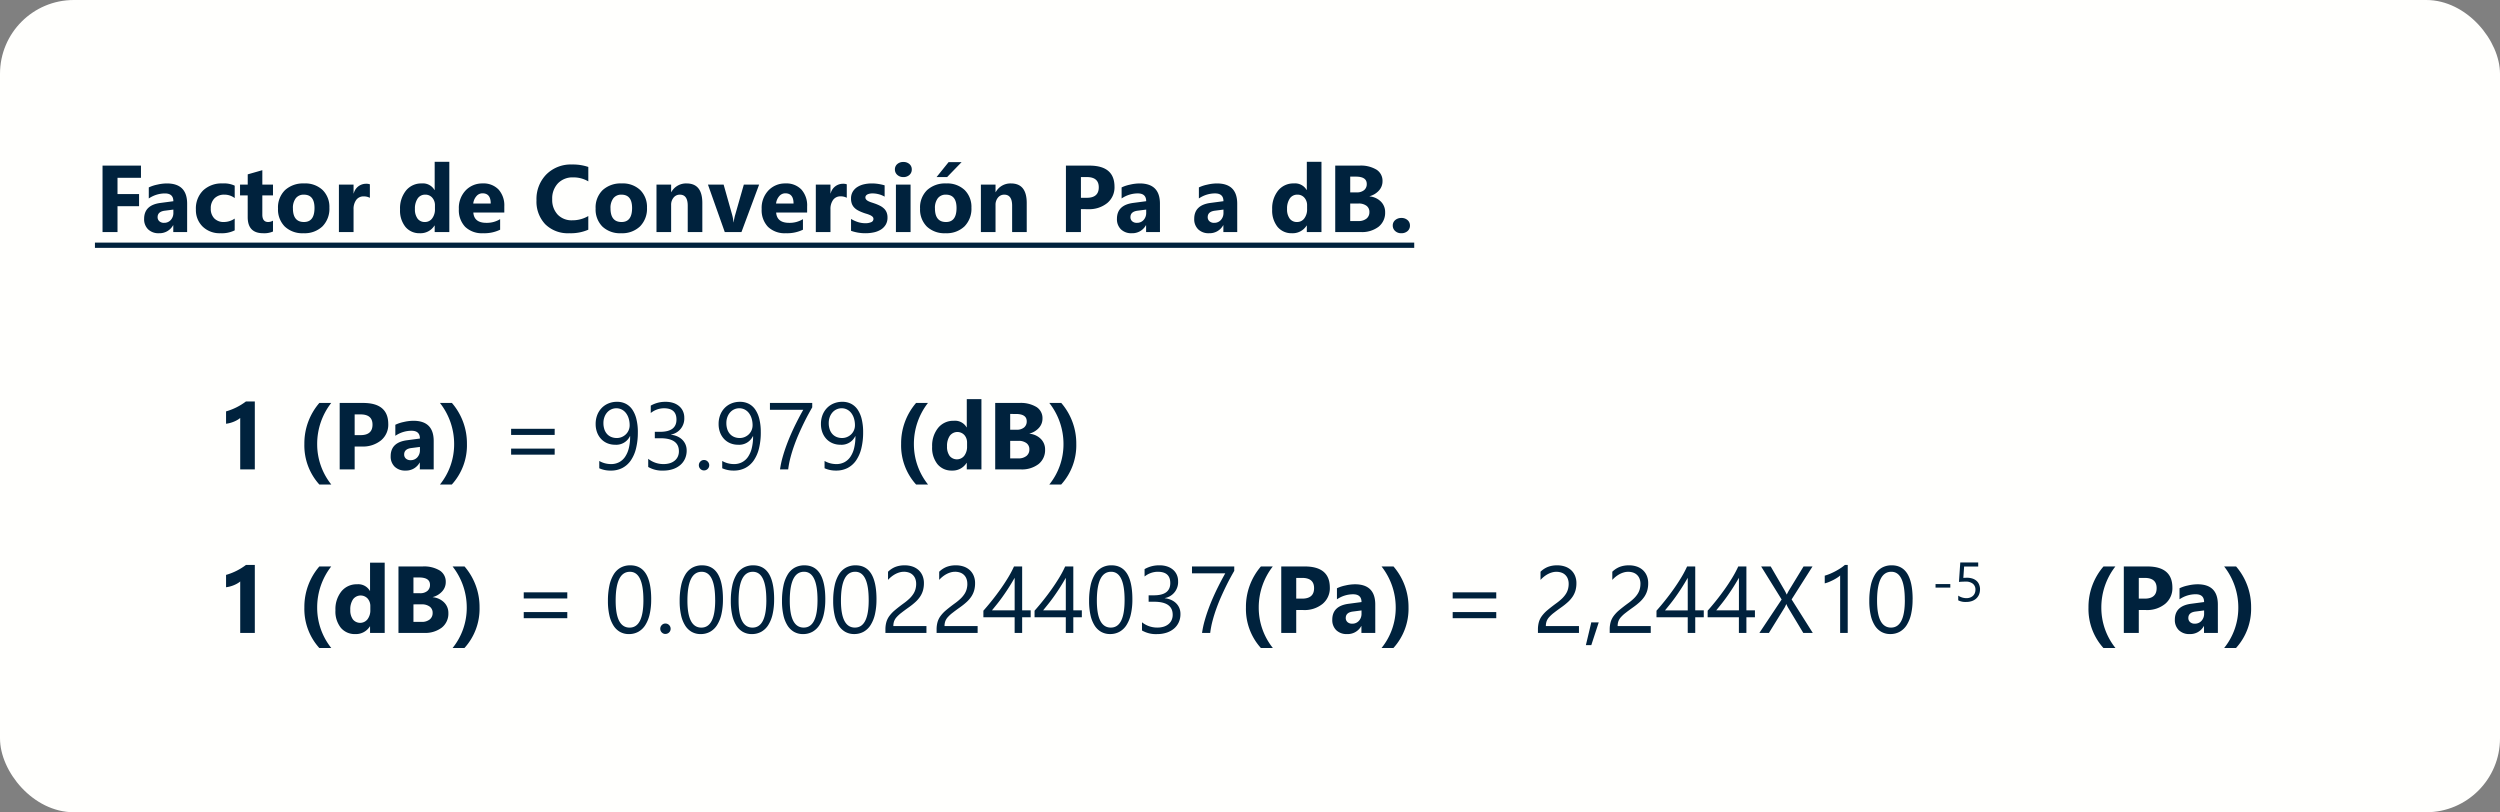 <svg xmlns="http://www.w3.org/2000/svg" width="474" height="154" viewBox="0 0 474 154">
  <rect x="0" y="0" width="474" height="154" fill="#808080" stroke="none"/>
  <g id="Grupo_959089" data-name="Grupo 959089" transform="translate(-915 -2100)">
    <rect id="Rectángulo_4679" data-name="Rectángulo 4679" width="474" height="154" rx="14" transform="translate(915 2100)" fill="#fffffd"/>
    <g id="Grupo_958062" data-name="Grupo 958062" transform="translate(-5 6)">
      <path id="Trazado_725279" data-name="Trazado 725279" d="M8.728-10.292H4.28V-7.2H8.367v2.3H4.28V0H1.441V-12.6H8.728ZM17.481,0H14.854V-1.292h-.035A2.933,2.933,0,0,1,12.138.22a2.8,2.8,0,0,1-2.061-.743A2.661,2.661,0,0,1,9.325-2.5q0-2.619,3.1-3.023l2.443-.325q0-1.477-1.6-1.477a5.46,5.46,0,0,0-3.059.958V-8.464A6.881,6.881,0,0,1,11.8-8.991a8.339,8.339,0,0,1,1.833-.229q3.85,0,3.85,3.841Zm-2.61-3.656v-.606l-1.635.211q-1.354.176-1.354,1.222a1.01,1.01,0,0,0,.33.778,1.266,1.266,0,0,0,.892.3,1.644,1.644,0,0,0,1.274-.541A1.952,1.952,0,0,0,14.871-3.656ZM26.5-.325A5.492,5.492,0,0,1,23.783.22a4.593,4.593,0,0,1-3.357-1.257A4.341,4.341,0,0,1,19.143-4.28,4.782,4.782,0,0,1,20.518-7.9,5.083,5.083,0,0,1,24.2-9.22a4.72,4.72,0,0,1,2.3.422v2.355a3.166,3.166,0,0,0-1.942-.65,2.559,2.559,0,0,0-1.894.7,2.607,2.607,0,0,0-.7,1.929,2.565,2.565,0,0,0,.668,1.876,2.455,2.455,0,0,0,1.837.681,3.666,3.666,0,0,0,2.03-.65Zm7.26.22A4.105,4.105,0,0,1,31.9.22q-2.936,0-2.936-3.05V-6.952H27.51V-9h1.459v-1.942l2.769-.791V-9h2.021v2.048H31.737v3.639q0,1.406,1.116,1.406a1.882,1.882,0,0,0,.905-.255ZM39.542.22A4.838,4.838,0,0,1,36-1.042a4.573,4.573,0,0,1-1.288-3.423,4.573,4.573,0,0,1,1.336-3.494A5.048,5.048,0,0,1,39.665-9.22a4.78,4.78,0,0,1,3.516,1.261,4.483,4.483,0,0,1,1.274,3.335,4.759,4.759,0,0,1-1.314,3.542A4.892,4.892,0,0,1,39.542.22Zm.07-7.312a1.852,1.852,0,0,0-1.529.677A2.984,2.984,0,0,0,37.538-4.5q0,2.593,2.092,2.593,2,0,2-2.663Q41.625-7.093,39.612-7.093Zm12.516.6a2.409,2.409,0,0,0-1.169-.272,1.684,1.684,0,0,0-1.415.664,2.9,2.9,0,0,0-.51,1.806V0H46.257V-9h2.777v1.67h.035a2.4,2.4,0,0,1,2.373-1.828,1.788,1.788,0,0,1,.686.105ZM67.192,0H64.415V-1.239H64.38A3.114,3.114,0,0,1,61.594.22,3.412,3.412,0,0,1,58.878-.971,4.93,4.93,0,0,1,57.85-4.3a5.366,5.366,0,0,1,1.134-3.577A3.7,3.7,0,0,1,61.954-9.22,2.527,2.527,0,0,1,64.38-7.972h.035v-5.353h2.777ZM64.468-4.377v-.677a2.13,2.13,0,0,0-.51-1.459,1.683,1.683,0,0,0-1.327-.58,1.673,1.673,0,0,0-1.441.725,3.367,3.367,0,0,0-.519,1.991,2.914,2.914,0,0,0,.5,1.828,1.663,1.663,0,0,0,1.389.642,1.67,1.67,0,0,0,1.375-.677A2.821,2.821,0,0,0,64.468-4.377Zm13.148.668H71.745q.141,1.96,2.47,1.96a4.822,4.822,0,0,0,2.61-.7v2A6.858,6.858,0,0,1,73.582.22,4.565,4.565,0,0,1,70.2-.989a4.566,4.566,0,0,1-1.2-3.371,4.816,4.816,0,0,1,1.3-3.551,4.334,4.334,0,0,1,3.2-1.31A3.933,3.933,0,0,1,76.54-8.051a4.5,4.5,0,0,1,1.077,3.173ZM75.041-5.414q0-1.934-1.564-1.934a1.494,1.494,0,0,0-1.156.554,2.513,2.513,0,0,0-.593,1.38Zm18.5,4.966a8.311,8.311,0,0,1-3.6.668,6.074,6.074,0,0,1-4.562-1.705,6.233,6.233,0,0,1-1.661-4.544,6.659,6.659,0,0,1,1.868-4.9,6.533,6.533,0,0,1,4.847-1.881,9.065,9.065,0,0,1,3.111.466v2.733a5.513,5.513,0,0,0-2.883-.756,3.824,3.824,0,0,0-2.865,1.116A4.142,4.142,0,0,0,86.7-6.231a4.062,4.062,0,0,0,1.028,2.914A3.633,3.633,0,0,0,90.5-2.232a5.905,5.905,0,0,0,3.041-.809ZM99.756.22a4.838,4.838,0,0,1-3.538-1.261,4.573,4.573,0,0,1-1.288-3.423,4.573,4.573,0,0,1,1.336-3.494A5.048,5.048,0,0,1,99.879-9.22a4.78,4.78,0,0,1,3.516,1.261,4.483,4.483,0,0,1,1.274,3.335,4.759,4.759,0,0,1-1.314,3.542A4.892,4.892,0,0,1,99.756.22Zm.07-7.312a1.852,1.852,0,0,0-1.529.677A2.984,2.984,0,0,0,97.752-4.5q0,2.593,2.092,2.593,2,0,2-2.663Q101.839-7.093,99.826-7.093ZM115.163,0h-2.769V-5q0-2.092-1.494-2.092a1.483,1.483,0,0,0-1.187.554,2.109,2.109,0,0,0-.466,1.406V0h-2.777V-9h2.777v1.424h.035a3.183,3.183,0,0,1,2.892-1.644q2.988,0,2.988,3.709ZM125.93-9l-3.349,9h-3.164l-3.19-9H119.2l1.564,5.546a8.1,8.1,0,0,1,.308,1.6h.035A9.078,9.078,0,0,1,121.43-3.4l1.6-5.6Zm9.1,5.291h-5.871q.141,1.96,2.47,1.96a4.822,4.822,0,0,0,2.61-.7v2a6.858,6.858,0,0,1-3.243.668,4.565,4.565,0,0,1-3.384-1.208,4.566,4.566,0,0,1-1.2-3.371,4.816,4.816,0,0,1,1.3-3.551,4.334,4.334,0,0,1,3.2-1.31,3.933,3.933,0,0,1,3.045,1.169,4.5,4.5,0,0,1,1.077,3.173Zm-2.575-1.705q0-1.934-1.564-1.934a1.494,1.494,0,0,0-1.156.554,2.513,2.513,0,0,0-.593,1.38ZM142.55-6.5a2.409,2.409,0,0,0-1.169-.272,1.684,1.684,0,0,0-1.415.664,2.9,2.9,0,0,0-.51,1.806V0h-2.777V-9h2.777v1.67h.035a2.4,2.4,0,0,1,2.373-1.828,1.788,1.788,0,0,1,.686.105Zm.809,6.258v-2.25a5.913,5.913,0,0,0,1.367.615,4.531,4.531,0,0,0,1.288.2,2.762,2.762,0,0,0,1.165-.2.653.653,0,0,0,.426-.615.569.569,0,0,0-.193-.439,1.8,1.8,0,0,0-.5-.308,5.635,5.635,0,0,0-.664-.237q-.36-.105-.694-.237a6.653,6.653,0,0,1-.945-.435,2.731,2.731,0,0,1-.686-.541A2.125,2.125,0,0,1,143.5-5.4a2.841,2.841,0,0,1-.145-.958,2.466,2.466,0,0,1,.33-1.3,2.692,2.692,0,0,1,.879-.892,4.016,4.016,0,0,1,1.257-.51A6.553,6.553,0,0,1,147.3-9.22a8.168,8.168,0,0,1,1.213.092,9.053,9.053,0,0,1,1.213.268v2.145a4.383,4.383,0,0,0-1.129-.461,4.764,4.764,0,0,0-1.182-.154,2.619,2.619,0,0,0-.514.048,1.693,1.693,0,0,0-.426.141.783.783,0,0,0-.29.237.546.546,0,0,0-.105.33.609.609,0,0,0,.158.422,1.374,1.374,0,0,0,.413.3,4.078,4.078,0,0,0,.567.229q.312.1.62.207a8.056,8.056,0,0,1,1,.422,3.2,3.2,0,0,1,.769.536,2.105,2.105,0,0,1,.492.721,2.562,2.562,0,0,1,.171.984,2.568,2.568,0,0,1-.347,1.367A2.78,2.78,0,0,1,149-.461a4.185,4.185,0,0,1-1.327.519,7.357,7.357,0,0,1-1.56.163A8.042,8.042,0,0,1,143.358-.237Zm9.914-10.187a1.622,1.622,0,0,1-1.151-.417,1.345,1.345,0,0,1-.448-1.024,1.3,1.3,0,0,1,.448-1.02,1.676,1.676,0,0,1,1.151-.4,1.672,1.672,0,0,1,1.156.4,1.3,1.3,0,0,1,.444,1.02,1.34,1.34,0,0,1-.444,1.037A1.65,1.65,0,0,1,153.272-10.424ZM154.644,0h-2.777V-9h2.777Zm6.627.22a4.838,4.838,0,0,1-3.538-1.261,4.573,4.573,0,0,1-1.288-3.423,4.573,4.573,0,0,1,1.336-3.494,5.048,5.048,0,0,1,3.612-1.261,4.78,4.78,0,0,1,3.516,1.261,4.483,4.483,0,0,1,1.274,3.335,4.759,4.759,0,0,1-1.314,3.542A4.892,4.892,0,0,1,161.271.22Zm.07-7.312a1.852,1.852,0,0,0-1.529.677,2.984,2.984,0,0,0-.545,1.916q0,2.593,2.092,2.593,2,0,2-2.663Q163.354-7.093,161.341-7.093Zm2.979-6.17-2.751,2.839h-2l2.285-2.839ZM176.669,0H173.9V-5q0-2.092-1.494-2.092a1.483,1.483,0,0,0-1.187.554,2.109,2.109,0,0,0-.466,1.406V0h-2.777V-9h2.777v1.424h.035a3.183,3.183,0,0,1,2.892-1.644q2.988,0,2.988,3.709Zm10.274-4.342V0H184.1V-12.6h4.447q4.764,0,4.764,4.017a3.854,3.854,0,0,1-1.367,3.072A5.414,5.414,0,0,1,188.3-4.342Zm0-6.082V-6.5h1.116q2.268,0,2.268-1.986,0-1.942-2.268-1.942ZM201.929,0H199.3V-1.292h-.035A2.933,2.933,0,0,1,196.585.22a2.8,2.8,0,0,1-2.061-.743,2.661,2.661,0,0,1-.751-1.982q0-2.619,3.1-3.023l2.443-.325q0-1.477-1.6-1.477a5.46,5.46,0,0,0-3.059.958V-8.464a6.881,6.881,0,0,1,1.586-.527,8.339,8.339,0,0,1,1.833-.229q3.85,0,3.85,3.841Zm-2.61-3.656v-.606l-1.635.211q-1.354.176-1.354,1.222a1.01,1.01,0,0,0,.33.778,1.266,1.266,0,0,0,.892.3,1.644,1.644,0,0,0,1.274-.541A1.952,1.952,0,0,0,199.318-3.656ZM216.58,0h-2.628V-1.292h-.035A2.933,2.933,0,0,1,211.236.22a2.8,2.8,0,0,1-2.061-.743,2.661,2.661,0,0,1-.751-1.982q0-2.619,3.1-3.023l2.443-.325q0-1.477-1.6-1.477a5.46,5.46,0,0,0-3.059.958V-8.464a6.881,6.881,0,0,1,1.586-.527,8.339,8.339,0,0,1,1.833-.229q3.85,0,3.85,3.841Zm-2.61-3.656v-.606l-1.635.211q-1.354.176-1.354,1.222a1.01,1.01,0,0,0,.33.778,1.266,1.266,0,0,0,.892.3,1.644,1.644,0,0,0,1.274-.541A1.952,1.952,0,0,0,213.97-3.656ZM232.55,0h-2.777V-1.239h-.035A3.114,3.114,0,0,1,226.951.22a3.412,3.412,0,0,1-2.716-1.191A4.93,4.93,0,0,1,223.207-4.3a5.366,5.366,0,0,1,1.134-3.577,3.7,3.7,0,0,1,2.971-1.345,2.527,2.527,0,0,1,2.426,1.248h.035v-5.353h2.777Zm-2.725-4.377v-.677a2.13,2.13,0,0,0-.51-1.459,1.683,1.683,0,0,0-1.327-.58,1.673,1.673,0,0,0-1.441.725,3.367,3.367,0,0,0-.519,1.991,2.914,2.914,0,0,0,.5,1.828,1.663,1.663,0,0,0,1.389.642,1.67,1.67,0,0,0,1.375-.677A2.821,2.821,0,0,0,229.825-4.377ZM235.16,0V-12.6h4.588a5.729,5.729,0,0,1,3.243.773,2.488,2.488,0,0,1,1.134,2.18,2.58,2.58,0,0,1-.69,1.784A3.625,3.625,0,0,1,241.673-6.8v.035a3.493,3.493,0,0,1,2.149.993,2.778,2.778,0,0,1,.8,2.013,3.364,3.364,0,0,1-1.239,2.747A5.186,5.186,0,0,1,240,0ZM238-10.512v2.988h1.248a2.08,2.08,0,0,0,1.384-.426,1.453,1.453,0,0,0,.505-1.173q0-1.389-2.074-1.389Zm0,5.1v3.322h1.538a2.367,2.367,0,0,0,1.542-.457,1.527,1.527,0,0,0,.558-1.248,1.425,1.425,0,0,0-.549-1.187,2.43,2.43,0,0,0-1.534-.431ZM247.667.22A1.62,1.62,0,0,1,246.524-.2a1.356,1.356,0,0,1-.457-1.037,1.306,1.306,0,0,1,.47-1.037,1.736,1.736,0,0,1,1.173-.4,1.671,1.671,0,0,1,1.165.409,1.331,1.331,0,0,1,.453,1.033,1.339,1.339,0,0,1-.461,1.05A1.742,1.742,0,0,1,247.667.22ZM0,2H250.137V3H0Z" transform="translate(938 2138)" fill="#00223d"/>
      <path id="Trazado_725280" data-name="Trazado 725280" d="M7.313,6.115V19H4.544V9.244A3.315,3.315,0,0,1,4,9.626a5.58,5.58,0,0,1-.664.325,5.925,5.925,0,0,1-.729.246,5.328,5.328,0,0,1-.747.145V8A11.549,11.549,0,0,0,3.9,7.2,11.6,11.6,0,0,0,5.634,6.115Zm14.5,15.75H19.547a11.026,11.026,0,0,1-2.839-7.69A11.731,11.731,0,0,1,19.547,6.4H21.8a12.632,12.632,0,0,0-2.663,7.778A12.216,12.216,0,0,0,21.814,21.865Zm4.43-7.207V19H23.405V6.4h4.447q4.764,0,4.764,4.017a3.854,3.854,0,0,1-1.367,3.072A5.414,5.414,0,0,1,27.6,14.658Zm0-6.082V12.5H27.36q2.268,0,2.268-1.986,0-1.942-2.268-1.942ZM41.229,19H38.6V17.708h-.035a2.933,2.933,0,0,1-2.681,1.512,2.8,2.8,0,0,1-2.061-.743,2.661,2.661,0,0,1-.751-1.982q0-2.619,3.1-3.023l2.443-.325q0-1.477-1.6-1.477a5.46,5.46,0,0,0-3.059.958V10.536a6.881,6.881,0,0,1,1.586-.527A8.339,8.339,0,0,1,37.38,9.78q3.85,0,3.85,3.841Zm-2.61-3.656v-.606l-1.635.211q-1.354.176-1.354,1.222a1.01,1.01,0,0,0,.33.778,1.266,1.266,0,0,0,.892.3,1.644,1.644,0,0,0,1.274-.541A1.952,1.952,0,0,0,38.619,15.344Zm6.047,6.521h-2.25a12.144,12.144,0,0,0,2.689-7.69A12.6,12.6,0,0,0,42.416,6.4h2.268a11.731,11.731,0,0,1,2.848,7.778A11.047,11.047,0,0,1,44.666,21.865Zm19.5-9.4H55.907V11.3h8.262Zm0,3.744H55.907v-1.16h8.262Zm15.768-4.263a12.554,12.554,0,0,1-.343,3.081,6.872,6.872,0,0,1-1,2.285,4.435,4.435,0,0,1-1.608,1.424,4.663,4.663,0,0,1-2.162.488,5.179,5.179,0,0,1-2.2-.439V17.4a4.479,4.479,0,0,0,2.232.589,3.242,3.242,0,0,0,1.525-.352,3.158,3.158,0,0,0,1.138-1.024,5.027,5.027,0,0,0,.712-1.657,9.354,9.354,0,0,0,.246-2.259h-.035a2.879,2.879,0,0,1-2.812,1.626,3.782,3.782,0,0,1-1.485-.286,3.4,3.4,0,0,1-1.169-.809,3.7,3.7,0,0,1-.765-1.244,4.466,4.466,0,0,1-.272-1.591,4.634,4.634,0,0,1,.3-1.705,3.974,3.974,0,0,1,.844-1.332,3.775,3.775,0,0,1,1.283-.866,4.2,4.2,0,0,1,1.622-.308,3.59,3.59,0,0,1,1.683.382,3.373,3.373,0,0,1,1.235,1.116,5.515,5.515,0,0,1,.765,1.806A10.312,10.312,0,0,1,79.937,11.942ZM78.381,10.65a4.388,4.388,0,0,0-.189-1.327A3.213,3.213,0,0,0,77.669,8.3a2.346,2.346,0,0,0-.8-.659,2.2,2.2,0,0,0-1.006-.233,2.282,2.282,0,0,0-.967.207,2.324,2.324,0,0,0-.778.58,2.77,2.77,0,0,0-.519.888,3.225,3.225,0,0,0-.189,1.121,3.686,3.686,0,0,0,.18,1.2,2.5,2.5,0,0,0,.514.892,2.22,2.22,0,0,0,.8.558,2.714,2.714,0,0,0,1.042.193,2.387,2.387,0,0,0,.945-.189,2.5,2.5,0,0,0,.773-.51,2.349,2.349,0,0,0,.519-.756A2.324,2.324,0,0,0,78.381,10.65Zm10.811,4.781a3.674,3.674,0,0,1-.321,1.551,3.425,3.425,0,0,1-.905,1.2,4.178,4.178,0,0,1-1.4.769,5.67,5.67,0,0,1-1.8.272,5.236,5.236,0,0,1-2.865-.686V16.987a4.592,4.592,0,0,0,2.918,1,3.965,3.965,0,0,0,1.191-.167,2.67,2.67,0,0,0,.914-.483,2.147,2.147,0,0,0,.589-.765,2.388,2.388,0,0,0,.207-1.011q0-2.47-3.516-2.47H83.153V11.872h.993q3.111,0,3.111-2.32,0-2.145-2.373-2.145a4.041,4.041,0,0,0-2.5.9v-1.4a5.476,5.476,0,0,1,2.865-.721,4.4,4.4,0,0,1,1.433.22,3.283,3.283,0,0,1,1.1.615,2.726,2.726,0,0,1,.708.949,2.93,2.93,0,0,1,.25,1.222,3.076,3.076,0,0,1-2.514,3.2v.035a3.976,3.976,0,0,1,1.187.312,3.166,3.166,0,0,1,.94.628,2.8,2.8,0,0,1,.62.91A2.9,2.9,0,0,1,89.191,15.432Zm3.287,3.762a.933.933,0,0,1-.69-.29.955.955,0,0,1-.286-.694.969.969,0,0,1,.286-.7.926.926,0,0,1,.69-.294.95.95,0,0,1,.7.294.962.962,0,0,1,.29.7.947.947,0,0,1-.29.694A.958.958,0,0,1,92.479,19.193Zm10.767-7.251a12.554,12.554,0,0,1-.343,3.081,6.872,6.872,0,0,1-1,2.285,4.435,4.435,0,0,1-1.608,1.424,4.663,4.663,0,0,1-2.162.488,5.179,5.179,0,0,1-2.2-.439V17.4a4.479,4.479,0,0,0,2.232.589,3.242,3.242,0,0,0,1.525-.352,3.158,3.158,0,0,0,1.138-1.024,5.027,5.027,0,0,0,.712-1.657,9.354,9.354,0,0,0,.246-2.259h-.035a2.879,2.879,0,0,1-2.812,1.626,3.782,3.782,0,0,1-1.485-.286,3.4,3.4,0,0,1-1.169-.809,3.7,3.7,0,0,1-.765-1.244,4.466,4.466,0,0,1-.272-1.591,4.634,4.634,0,0,1,.3-1.705,3.974,3.974,0,0,1,.844-1.332,3.775,3.775,0,0,1,1.283-.866A4.2,4.2,0,0,1,99.3,6.186a3.59,3.59,0,0,1,1.683.382,3.373,3.373,0,0,1,1.235,1.116,5.515,5.515,0,0,1,.765,1.806A10.312,10.312,0,0,1,103.245,11.942Zm-1.556-1.292a4.388,4.388,0,0,0-.189-1.327,3.213,3.213,0,0,0-.523-1.024,2.346,2.346,0,0,0-.8-.659,2.2,2.2,0,0,0-1.006-.233,2.282,2.282,0,0,0-.967.207,2.324,2.324,0,0,0-.778.58,2.77,2.77,0,0,0-.519.888,3.225,3.225,0,0,0-.189,1.121,3.686,3.686,0,0,0,.18,1.2,2.5,2.5,0,0,0,.514.892,2.22,2.22,0,0,0,.8.558,2.714,2.714,0,0,0,1.042.193,2.387,2.387,0,0,0,.945-.189,2.5,2.5,0,0,0,.773-.51,2.349,2.349,0,0,0,.519-.756A2.324,2.324,0,0,0,101.689,10.65ZM113,7.231q-.29.5-.7,1.248t-.866,1.679q-.457.932-.932,2t-.888,2.215q-.413,1.143-.725,2.316A17.229,17.229,0,0,0,108.439,19h-1.547a17.526,17.526,0,0,1,.488-2.3q.33-1.173.747-2.3t.883-2.175q.466-1.046.905-1.925t.8-1.551q.365-.672.584-1.05h-6.319V6.4H113Zm9.65,4.711a12.554,12.554,0,0,1-.343,3.081,6.872,6.872,0,0,1-1,2.285,4.435,4.435,0,0,1-1.608,1.424,4.663,4.663,0,0,1-2.162.488,5.179,5.179,0,0,1-2.2-.439V17.4a4.479,4.479,0,0,0,2.232.589,3.242,3.242,0,0,0,1.525-.352,3.158,3.158,0,0,0,1.138-1.024,5.027,5.027,0,0,0,.712-1.657,9.354,9.354,0,0,0,.246-2.259h-.035a2.879,2.879,0,0,1-2.812,1.626,3.782,3.782,0,0,1-1.485-.286,3.4,3.4,0,0,1-1.169-.809,3.7,3.7,0,0,1-.765-1.244,4.466,4.466,0,0,1-.272-1.591,4.634,4.634,0,0,1,.3-1.705,3.974,3.974,0,0,1,.844-1.332,3.775,3.775,0,0,1,1.283-.866,4.2,4.2,0,0,1,1.622-.308,3.59,3.59,0,0,1,1.683.382,3.373,3.373,0,0,1,1.235,1.116,5.515,5.515,0,0,1,.765,1.806A10.312,10.312,0,0,1,122.651,11.942ZM121.1,10.65a4.388,4.388,0,0,0-.189-1.327,3.213,3.213,0,0,0-.523-1.024,2.346,2.346,0,0,0-.8-.659,2.2,2.2,0,0,0-1.006-.233,2.282,2.282,0,0,0-.967.207,2.324,2.324,0,0,0-.778.58,2.77,2.77,0,0,0-.519.888,3.225,3.225,0,0,0-.189,1.121,3.686,3.686,0,0,0,.18,1.2,2.5,2.5,0,0,0,.514.892,2.22,2.22,0,0,0,.8.558,2.714,2.714,0,0,0,1.042.193,2.387,2.387,0,0,0,.945-.189,2.5,2.5,0,0,0,.773-.51,2.349,2.349,0,0,0,.519-.756A2.324,2.324,0,0,0,121.1,10.65Zm13.86,11.215h-2.268a11.026,11.026,0,0,1-2.839-7.69A11.731,11.731,0,0,1,132.688,6.4h2.25a12.632,12.632,0,0,0-2.663,7.778A12.216,12.216,0,0,0,134.956,21.865ZM145.081,19H142.3V17.761h-.035a3.114,3.114,0,0,1-2.786,1.459,3.412,3.412,0,0,1-2.716-1.191,4.93,4.93,0,0,1-1.028-3.327,5.366,5.366,0,0,1,1.134-3.577,3.7,3.7,0,0,1,2.971-1.345,2.527,2.527,0,0,1,2.426,1.248h.035V5.676h2.777Zm-2.725-4.377v-.677a2.13,2.13,0,0,0-.51-1.459,1.8,1.8,0,0,0-2.769.145,3.367,3.367,0,0,0-.519,1.991,2.914,2.914,0,0,0,.5,1.828,1.779,1.779,0,0,0,2.764-.035A2.821,2.821,0,0,0,142.356,14.623ZM147.691,19V6.4h4.588a5.729,5.729,0,0,1,3.243.773,2.488,2.488,0,0,1,1.134,2.18,2.58,2.58,0,0,1-.69,1.784A3.625,3.625,0,0,1,154.2,12.2v.035a3.493,3.493,0,0,1,2.149.993,2.778,2.778,0,0,1,.8,2.013,3.364,3.364,0,0,1-1.239,2.747A5.186,5.186,0,0,1,152.534,19ZM150.53,8.488v2.988h1.248a2.08,2.08,0,0,0,1.384-.426,1.453,1.453,0,0,0,.505-1.173q0-1.389-2.074-1.389Zm0,5.1v3.322h1.538a2.367,2.367,0,0,0,1.542-.457,1.527,1.527,0,0,0,.558-1.248,1.425,1.425,0,0,0-.549-1.187,2.43,2.43,0,0,0-1.534-.431Zm9.668,8.279h-2.25a12.144,12.144,0,0,0,2.689-7.69A12.6,12.6,0,0,0,157.948,6.4h2.268a11.731,11.731,0,0,1,2.848,7.778A11.047,11.047,0,0,1,160.2,21.865Z" transform="translate(961 2164)" fill="#00223d"/>
      <path id="Trazado_725281" data-name="Trazado 725281" d="M7.313,6.115V19H4.544V9.244A3.315,3.315,0,0,1,4,9.626a5.58,5.58,0,0,1-.664.325,5.925,5.925,0,0,1-.729.246,5.328,5.328,0,0,1-.747.145V8A11.549,11.549,0,0,0,3.9,7.2,11.6,11.6,0,0,0,5.634,6.115Zm14.5,15.75H19.547a11.026,11.026,0,0,1-2.839-7.69A11.731,11.731,0,0,1,19.547,6.4H21.8a12.632,12.632,0,0,0-2.663,7.778A12.216,12.216,0,0,0,21.814,21.865ZM31.939,19H29.162V17.761h-.035a3.114,3.114,0,0,1-2.786,1.459,3.412,3.412,0,0,1-2.716-1.191A4.93,4.93,0,0,1,22.6,14.7a5.366,5.366,0,0,1,1.134-3.577A3.7,3.7,0,0,1,26.7,9.78a2.527,2.527,0,0,1,2.426,1.248h.035V5.676h2.777Zm-2.725-4.377v-.677a2.13,2.13,0,0,0-.51-1.459,1.8,1.8,0,0,0-2.769.145,3.367,3.367,0,0,0-.519,1.991,2.914,2.914,0,0,0,.5,1.828,1.779,1.779,0,0,0,2.764-.035A2.821,2.821,0,0,0,29.215,14.623ZM34.55,19V6.4h4.588a5.729,5.729,0,0,1,3.243.773,2.488,2.488,0,0,1,1.134,2.18,2.58,2.58,0,0,1-.69,1.784A3.625,3.625,0,0,1,41.063,12.2v.035a3.493,3.493,0,0,1,2.149.993,2.778,2.778,0,0,1,.8,2.013,3.364,3.364,0,0,1-1.239,2.747A5.186,5.186,0,0,1,39.393,19ZM37.389,8.488v2.988h1.248a2.08,2.08,0,0,0,1.384-.426,1.453,1.453,0,0,0,.505-1.173q0-1.389-2.074-1.389Zm0,5.1v3.322h1.538a2.367,2.367,0,0,0,1.542-.457,1.527,1.527,0,0,0,.558-1.248,1.425,1.425,0,0,0-.549-1.187,2.43,2.43,0,0,0-1.534-.431Zm9.668,8.279h-2.25a12.144,12.144,0,0,0,2.689-7.69A12.6,12.6,0,0,0,44.807,6.4h2.268a11.731,11.731,0,0,1,2.848,7.778A11.047,11.047,0,0,1,47.057,21.865Zm19.5-9.4H58.3V11.3H66.56Zm0,3.744H58.3v-1.16H66.56Zm15.908-3.56a12.381,12.381,0,0,1-.286,2.8,6.533,6.533,0,0,1-.826,2.061,3.718,3.718,0,0,1-1.327,1.274,3.633,3.633,0,0,1-1.789.435,3.393,3.393,0,0,1-1.692-.417A3.546,3.546,0,0,1,75.3,17.585a6.17,6.17,0,0,1-.773-1.964,12.146,12.146,0,0,1-.264-2.667,13.749,13.749,0,0,1,.277-2.918,6.674,6.674,0,0,1,.813-2.123A3.619,3.619,0,0,1,76.68,6.621,3.739,3.739,0,0,1,78.5,6.186Q82.468,6.186,82.468,12.646Zm-1.477.141q0-5.379-2.558-5.379-2.7,0-2.7,5.476,0,5.106,2.646,5.106Q80.991,17.989,80.991,12.786Zm4.175,6.407a.933.933,0,0,1-.69-.29.955.955,0,0,1-.286-.694.969.969,0,0,1,.286-.7.926.926,0,0,1,.69-.294.95.95,0,0,1,.7.294.962.962,0,0,1,.29.7.947.947,0,0,1-.29.694A.958.958,0,0,1,85.166,19.193Zm10.907-6.548a12.381,12.381,0,0,1-.286,2.8,6.533,6.533,0,0,1-.826,2.061,3.718,3.718,0,0,1-1.327,1.274,3.633,3.633,0,0,1-1.789.435,3.393,3.393,0,0,1-1.692-.417A3.546,3.546,0,0,1,88.9,17.585a6.17,6.17,0,0,1-.773-1.964,12.146,12.146,0,0,1-.264-2.667,13.749,13.749,0,0,1,.277-2.918,6.674,6.674,0,0,1,.813-2.123,3.619,3.619,0,0,1,1.332-1.292,3.739,3.739,0,0,1,1.824-.435Q96.073,6.186,96.073,12.646Zm-1.477.141q0-5.379-2.558-5.379-2.7,0-2.7,5.476,0,5.106,2.646,5.106Q94.6,17.989,94.6,12.786Zm11.18-.141a12.381,12.381,0,0,1-.286,2.8,6.533,6.533,0,0,1-.826,2.061,3.718,3.718,0,0,1-1.327,1.274,3.633,3.633,0,0,1-1.789.435,3.393,3.393,0,0,1-1.692-.417A3.546,3.546,0,0,1,98.6,17.585a6.17,6.17,0,0,1-.773-1.964,12.146,12.146,0,0,1-.264-2.667,13.749,13.749,0,0,1,.277-2.918,6.674,6.674,0,0,1,.813-2.123,3.619,3.619,0,0,1,1.332-1.292,3.739,3.739,0,0,1,1.824-.435Q105.776,6.186,105.776,12.646Zm-1.477.141q0-5.379-2.558-5.379-2.7,0-2.7,5.476,0,5.106,2.646,5.106Q104.3,17.989,104.3,12.786Zm11.18-.141a12.381,12.381,0,0,1-.286,2.8,6.533,6.533,0,0,1-.826,2.061,3.718,3.718,0,0,1-1.327,1.274,3.633,3.633,0,0,1-1.789.435,3.393,3.393,0,0,1-1.692-.417,3.546,3.546,0,0,1-1.252-1.217,6.17,6.17,0,0,1-.773-1.964,12.146,12.146,0,0,1-.264-2.667,13.749,13.749,0,0,1,.277-2.918,6.674,6.674,0,0,1,.813-2.123,3.619,3.619,0,0,1,1.332-1.292,3.739,3.739,0,0,1,1.824-.435Q115.479,6.186,115.479,12.646ZM114,12.786q0-5.379-2.558-5.379-2.7,0-2.7,5.476,0,5.106,2.646,5.106Q114,17.989,114,12.786Zm11.18-.141a12.381,12.381,0,0,1-.286,2.8,6.533,6.533,0,0,1-.826,2.061,3.718,3.718,0,0,1-1.327,1.274,3.633,3.633,0,0,1-1.789.435,3.393,3.393,0,0,1-1.692-.417,3.546,3.546,0,0,1-1.252-1.217,6.17,6.17,0,0,1-.773-1.964,12.146,12.146,0,0,1-.264-2.667,13.749,13.749,0,0,1,.277-2.918,6.674,6.674,0,0,1,.813-2.123A3.619,3.619,0,0,1,119.4,6.621a3.739,3.739,0,0,1,1.824-.435Q125.183,6.186,125.183,12.646Zm-1.477.141q0-5.379-2.558-5.379-2.7,0-2.7,5.476,0,5.106,2.646,5.106Q123.706,17.989,123.706,12.786Zm9-3.085a2.606,2.606,0,0,0-.18-1.011A1.957,1.957,0,0,0,131.3,7.548a2.874,2.874,0,0,0-.914-.141,3.023,3.023,0,0,0-.826.114,4.016,4.016,0,0,0-.787.316,4.839,4.839,0,0,0-.738.483,5.333,5.333,0,0,0-.664.624V7.4a4.309,4.309,0,0,1,1.358-.9,4.781,4.781,0,0,1,1.833-.312,4.424,4.424,0,0,1,1.433.224,3.285,3.285,0,0,1,1.143.655,3.027,3.027,0,0,1,.76,1.063,3.587,3.587,0,0,1,.277,1.45A4.973,4.973,0,0,1,134,10.932a4.186,4.186,0,0,1-.519,1.143,5.513,5.513,0,0,1-.875,1.028,12.388,12.388,0,0,1-1.239,1q-.888.633-1.463,1.081a6.469,6.469,0,0,0-.914.839,2.436,2.436,0,0,0-.475.782,2.734,2.734,0,0,0-.136.9h6.275V19h-7.778v-.624a5.2,5.2,0,0,1,.176-1.424,3.7,3.7,0,0,1,.58-1.169,6.487,6.487,0,0,1,1.059-1.107q.655-.554,1.6-1.248a10.141,10.141,0,0,0,1.147-.94,4.889,4.889,0,0,0,.743-.9,3.22,3.22,0,0,0,.4-.91A3.922,3.922,0,0,0,132.706,9.7Zm9.7,0a2.606,2.606,0,0,0-.18-1.011A1.957,1.957,0,0,0,141,7.548a2.874,2.874,0,0,0-.914-.141,3.023,3.023,0,0,0-.826.114,4.016,4.016,0,0,0-.787.316,4.839,4.839,0,0,0-.738.483,5.333,5.333,0,0,0-.664.624V7.4a4.309,4.309,0,0,1,1.358-.9,4.781,4.781,0,0,1,1.833-.312,4.424,4.424,0,0,1,1.433.224,3.285,3.285,0,0,1,1.143.655,3.027,3.027,0,0,1,.76,1.063,3.587,3.587,0,0,1,.277,1.45,4.973,4.973,0,0,1-.171,1.354,4.186,4.186,0,0,1-.519,1.143,5.513,5.513,0,0,1-.875,1.028,12.388,12.388,0,0,1-1.239,1q-.888.633-1.463,1.081a6.469,6.469,0,0,0-.914.839,2.436,2.436,0,0,0-.475.782,2.734,2.734,0,0,0-.136.9h6.275V19h-7.778v-.624a5.2,5.2,0,0,1,.176-1.424,3.7,3.7,0,0,1,.58-1.169,6.487,6.487,0,0,1,1.059-1.107q.655-.554,1.6-1.248a10.141,10.141,0,0,0,1.147-.94,4.889,4.889,0,0,0,.743-.9,3.22,3.22,0,0,0,.4-.91A3.922,3.922,0,0,0,142.409,9.7ZM152.8,6.4V14.72h1.617v1.318H152.8V19h-1.424V16.038H145.45V14.79q.826-.932,1.67-1.991t1.613-2.149q.769-1.09,1.424-2.175a19.88,19.88,0,0,0,1.1-2.079Zm-5.722,8.323h4.3V8.55q-.659,1.151-1.248,2.057t-1.121,1.644q-.532.738-1.015,1.336T147.076,14.72ZM162.5,6.4V14.72h1.617v1.318H162.5V19h-1.424V16.038h-5.924V14.79q.826-.932,1.67-1.991t1.613-2.149q.769-1.09,1.424-2.175a19.88,19.88,0,0,0,1.1-2.079Zm-5.722,8.323h4.3V8.55q-.659,1.151-1.248,2.057t-1.121,1.644q-.532.738-1.015,1.336T156.779,14.72ZM173.7,12.646a12.381,12.381,0,0,1-.286,2.8,6.533,6.533,0,0,1-.826,2.061,3.718,3.718,0,0,1-1.327,1.274,3.633,3.633,0,0,1-1.789.435,3.393,3.393,0,0,1-1.692-.417,3.546,3.546,0,0,1-1.252-1.217,6.17,6.17,0,0,1-.773-1.964,12.146,12.146,0,0,1-.264-2.667,13.749,13.749,0,0,1,.277-2.918,6.674,6.674,0,0,1,.813-2.123,3.619,3.619,0,0,1,1.332-1.292,3.739,3.739,0,0,1,1.824-.435Q173.7,6.186,173.7,12.646Zm-1.477.141q0-5.379-2.558-5.379-2.7,0-2.7,5.476,0,5.106,2.646,5.106Q172.222,17.989,172.222,12.786Zm10.591,2.646a3.674,3.674,0,0,1-.321,1.551,3.425,3.425,0,0,1-.905,1.2,4.178,4.178,0,0,1-1.4.769,5.67,5.67,0,0,1-1.8.272,5.236,5.236,0,0,1-2.865-.686V16.987a4.592,4.592,0,0,0,2.918,1,3.965,3.965,0,0,0,1.191-.167,2.67,2.67,0,0,0,.914-.483,2.147,2.147,0,0,0,.589-.765,2.388,2.388,0,0,0,.207-1.011q0-2.47-3.516-2.47h-1.046V11.872h.993q3.111,0,3.111-2.32,0-2.145-2.373-2.145a4.041,4.041,0,0,0-2.5.9v-1.4a5.476,5.476,0,0,1,2.865-.721,4.4,4.4,0,0,1,1.433.22,3.283,3.283,0,0,1,1.1.615,2.726,2.726,0,0,1,.708.949,2.93,2.93,0,0,1,.25,1.222,3.076,3.076,0,0,1-2.514,3.2v.035a3.976,3.976,0,0,1,1.187.312,3.166,3.166,0,0,1,.94.628,2.8,2.8,0,0,1,.62.91A2.9,2.9,0,0,1,182.813,15.432Zm10.2-8.2q-.29.5-.7,1.248t-.866,1.679q-.457.932-.932,2t-.888,2.215q-.413,1.143-.725,2.316A17.229,17.229,0,0,0,188.455,19h-1.547a17.526,17.526,0,0,1,.488-2.3q.33-1.173.747-2.3t.883-2.175q.466-1.046.905-1.925t.8-1.551q.365-.672.584-1.05H185V6.4h8.016Zm7.321,14.634H198.07a11.026,11.026,0,0,1-2.839-7.69A11.731,11.731,0,0,1,198.07,6.4h2.25a12.632,12.632,0,0,0-2.663,7.778A12.216,12.216,0,0,0,200.338,21.865Zm4.43-7.207V19h-2.839V6.4h4.447q4.764,0,4.764,4.017a3.854,3.854,0,0,1-1.367,3.072,5.414,5.414,0,0,1-3.652,1.173Zm0-6.082V12.5h1.116q2.268,0,2.268-1.986,0-1.942-2.268-1.942ZM219.753,19h-2.628V17.708h-.035a2.933,2.933,0,0,1-2.681,1.512,2.8,2.8,0,0,1-2.061-.743A2.661,2.661,0,0,1,211.6,16.5q0-2.619,3.1-3.023l2.443-.325q0-1.477-1.6-1.477a5.46,5.46,0,0,0-3.059.958V10.536a6.881,6.881,0,0,1,1.586-.527A8.339,8.339,0,0,1,215.9,9.78q3.85,0,3.85,3.841Zm-2.61-3.656v-.606l-1.635.211q-1.354.176-1.354,1.222a1.01,1.01,0,0,0,.33.778,1.266,1.266,0,0,0,.892.3,1.644,1.644,0,0,0,1.274-.541A1.952,1.952,0,0,0,217.143,15.344Zm6.047,6.521h-2.25a12.144,12.144,0,0,0,2.689-7.69A12.6,12.6,0,0,0,220.939,6.4h2.268a11.731,11.731,0,0,1,2.848,7.778A11.047,11.047,0,0,1,223.189,21.865Zm19.5-9.4h-8.262V11.3h8.262Zm0,3.744h-8.262v-1.16h8.262Zm13.729-6.5a2.606,2.606,0,0,0-.18-1.011,1.957,1.957,0,0,0-1.226-1.143,2.874,2.874,0,0,0-.914-.141,3.023,3.023,0,0,0-.826.114,4.016,4.016,0,0,0-.787.316,4.839,4.839,0,0,0-.738.483,5.333,5.333,0,0,0-.664.624V7.4a4.309,4.309,0,0,1,1.358-.9,4.781,4.781,0,0,1,1.833-.312,4.424,4.424,0,0,1,1.433.224,3.285,3.285,0,0,1,1.143.655,3.027,3.027,0,0,1,.76,1.063,3.587,3.587,0,0,1,.277,1.45,4.973,4.973,0,0,1-.171,1.354,4.186,4.186,0,0,1-.519,1.143,5.513,5.513,0,0,1-.875,1.028,12.388,12.388,0,0,1-1.239,1q-.888.633-1.463,1.081a6.469,6.469,0,0,0-.914.839,2.436,2.436,0,0,0-.475.782,2.734,2.734,0,0,0-.136.9h6.275V19h-7.778v-.624a5.2,5.2,0,0,1,.176-1.424,3.7,3.7,0,0,1,.58-1.169,6.487,6.487,0,0,1,1.059-1.107q.655-.554,1.6-1.248a10.141,10.141,0,0,0,1.147-.94,4.889,4.889,0,0,0,.743-.9,3.22,3.22,0,0,0,.4-.91A3.922,3.922,0,0,0,256.421,9.7Zm5.7,7.295L260.71,21.32h-1.028L260.71,17Zm7.91-7.295a2.606,2.606,0,0,0-.18-1.011,1.957,1.957,0,0,0-1.226-1.143,2.874,2.874,0,0,0-.914-.141,3.023,3.023,0,0,0-.826.114,4.016,4.016,0,0,0-.787.316,4.839,4.839,0,0,0-.738.483,5.333,5.333,0,0,0-.664.624V7.4a4.309,4.309,0,0,1,1.358-.9,4.781,4.781,0,0,1,1.833-.312,4.424,4.424,0,0,1,1.433.224,3.285,3.285,0,0,1,1.143.655,3.027,3.027,0,0,1,.76,1.063,3.587,3.587,0,0,1,.277,1.45,4.973,4.973,0,0,1-.171,1.354,4.186,4.186,0,0,1-.519,1.143,5.513,5.513,0,0,1-.875,1.028,12.388,12.388,0,0,1-1.239,1q-.888.633-1.463,1.081a6.469,6.469,0,0,0-.914.839,2.436,2.436,0,0,0-.475.782,2.734,2.734,0,0,0-.136.9h6.275V19H264.2v-.624a5.2,5.2,0,0,1,.176-1.424,3.7,3.7,0,0,1,.58-1.169,6.487,6.487,0,0,1,1.059-1.107q.655-.554,1.6-1.248a10.141,10.141,0,0,0,1.147-.94,4.889,4.889,0,0,0,.743-.9,3.22,3.22,0,0,0,.4-.91A3.922,3.922,0,0,0,270.026,9.7Zm10.389-3.3V14.72h1.617v1.318h-1.617V19h-1.424V16.038h-5.924V14.79q.826-.932,1.67-1.991t1.613-2.149q.769-1.09,1.424-2.175a19.88,19.88,0,0,0,1.1-2.079Zm-5.722,8.323h4.3V8.55q-.659,1.151-1.248,2.057t-1.121,1.644q-.532.738-1.015,1.336T274.693,14.72ZM290.118,6.4V14.72h1.617v1.318h-1.617V19h-1.424V16.038h-5.924V14.79q.826-.932,1.67-1.991t1.613-2.149q.769-1.09,1.424-2.175a19.88,19.88,0,0,0,1.1-2.079ZM284.4,14.72h4.3V8.55q-.659,1.151-1.248,2.057t-1.121,1.644q-.532.738-1.015,1.336T284.4,14.72ZM302.7,19h-1.8L298,14.175a4.327,4.327,0,0,1-.29-.624h-.035q-.088.2-.3.624L294.39,19h-1.811l4.219-6.337L292.913,6.4h1.811l2.575,4.43a8.885,8.885,0,0,1,.448.879h.035a9.7,9.7,0,0,1,.492-.914L300.955,6.4h1.7l-3.964,6.249Zm6.627,0H307.89V8.11a3.336,3.336,0,0,1-.488.382,7.951,7.951,0,0,1-.721.426q-.4.211-.844.4a6.132,6.132,0,0,1-.866.29V8.146a8.379,8.379,0,0,0,1.006-.356q.532-.224,1.046-.5t.971-.58a7.71,7.71,0,0,0,.791-.593h.545Zm12.3-6.354a12.381,12.381,0,0,1-.286,2.8,6.533,6.533,0,0,1-.826,2.061,3.718,3.718,0,0,1-1.327,1.274,3.633,3.633,0,0,1-1.789.435,3.393,3.393,0,0,1-1.692-.417,3.546,3.546,0,0,1-1.252-1.217,6.17,6.17,0,0,1-.773-1.964,12.146,12.146,0,0,1-.264-2.667,13.749,13.749,0,0,1,.277-2.918,6.674,6.674,0,0,1,.813-2.123,3.619,3.619,0,0,1,1.332-1.292,3.739,3.739,0,0,1,1.824-.435Q321.636,6.186,321.636,12.646Zm-1.477.141q0-5.379-2.558-5.379-2.7,0-2.7,5.476,0,5.106,2.646,5.106Q320.159,17.989,320.159,12.786Zm8.628-2.38h-2.8V9.745h2.8Zm5.629.349a2.474,2.474,0,0,1-.185.974,2.13,2.13,0,0,1-.525.748,2.353,2.353,0,0,1-.823.482,3.218,3.218,0,0,1-1.071.169,2.96,2.96,0,0,1-1.523-.308v-.892a2.8,2.8,0,0,0,1.533.482,2.074,2.074,0,0,0,.72-.118,1.6,1.6,0,0,0,.546-.328,1.4,1.4,0,0,0,.346-.508,1.718,1.718,0,0,0,.12-.651,1.4,1.4,0,0,0-.482-1.125,2.113,2.113,0,0,0-1.4-.408q-.149,0-.313.005l-.328.013-.32.018q-.156.01-.285.026l.251-3.686h3.4v.759h-2.671l-.149,2.158q.164-.01.349-.018t.328-.008a3.3,3.3,0,0,1,1.046.154,2.216,2.216,0,0,1,.782.438,1.838,1.838,0,0,1,.487.7A2.452,2.452,0,0,1,334.417,10.755Zm25.677,11.111h-2.268a11.026,11.026,0,0,1-2.839-7.69A11.731,11.731,0,0,1,357.826,6.4h2.25a12.632,12.632,0,0,0-2.663,7.778A12.216,12.216,0,0,0,360.093,21.865Zm4.43-7.207V19h-2.839V6.4h4.447q4.764,0,4.764,4.017a3.854,3.854,0,0,1-1.367,3.072,5.414,5.414,0,0,1-3.652,1.173Zm0-6.082V12.5h1.116q2.268,0,2.268-1.986,0-1.942-2.268-1.942ZM379.508,19H376.88V17.708h-.035a2.933,2.933,0,0,1-2.681,1.512,2.8,2.8,0,0,1-2.061-.743,2.661,2.661,0,0,1-.751-1.982q0-2.619,3.1-3.023l2.443-.325q0-1.477-1.6-1.477a5.46,5.46,0,0,0-3.059.958V10.536a6.881,6.881,0,0,1,1.586-.527,8.339,8.339,0,0,1,1.833-.229q3.85,0,3.85,3.841Zm-2.61-3.656v-.606l-1.635.211q-1.354.176-1.354,1.222a1.01,1.01,0,0,0,.33.778,1.266,1.266,0,0,0,.892.3,1.644,1.644,0,0,0,1.274-.541A1.952,1.952,0,0,0,376.9,15.344Zm6.047,6.521h-2.25a12.144,12.144,0,0,0,2.689-7.69A12.6,12.6,0,0,0,380.695,6.4h2.268a11.731,11.731,0,0,1,2.848,7.778A11.047,11.047,0,0,1,382.945,21.865Z" transform="translate(961 2195)" fill="#00223d"/>
    </g>
  </g>
</svg>
